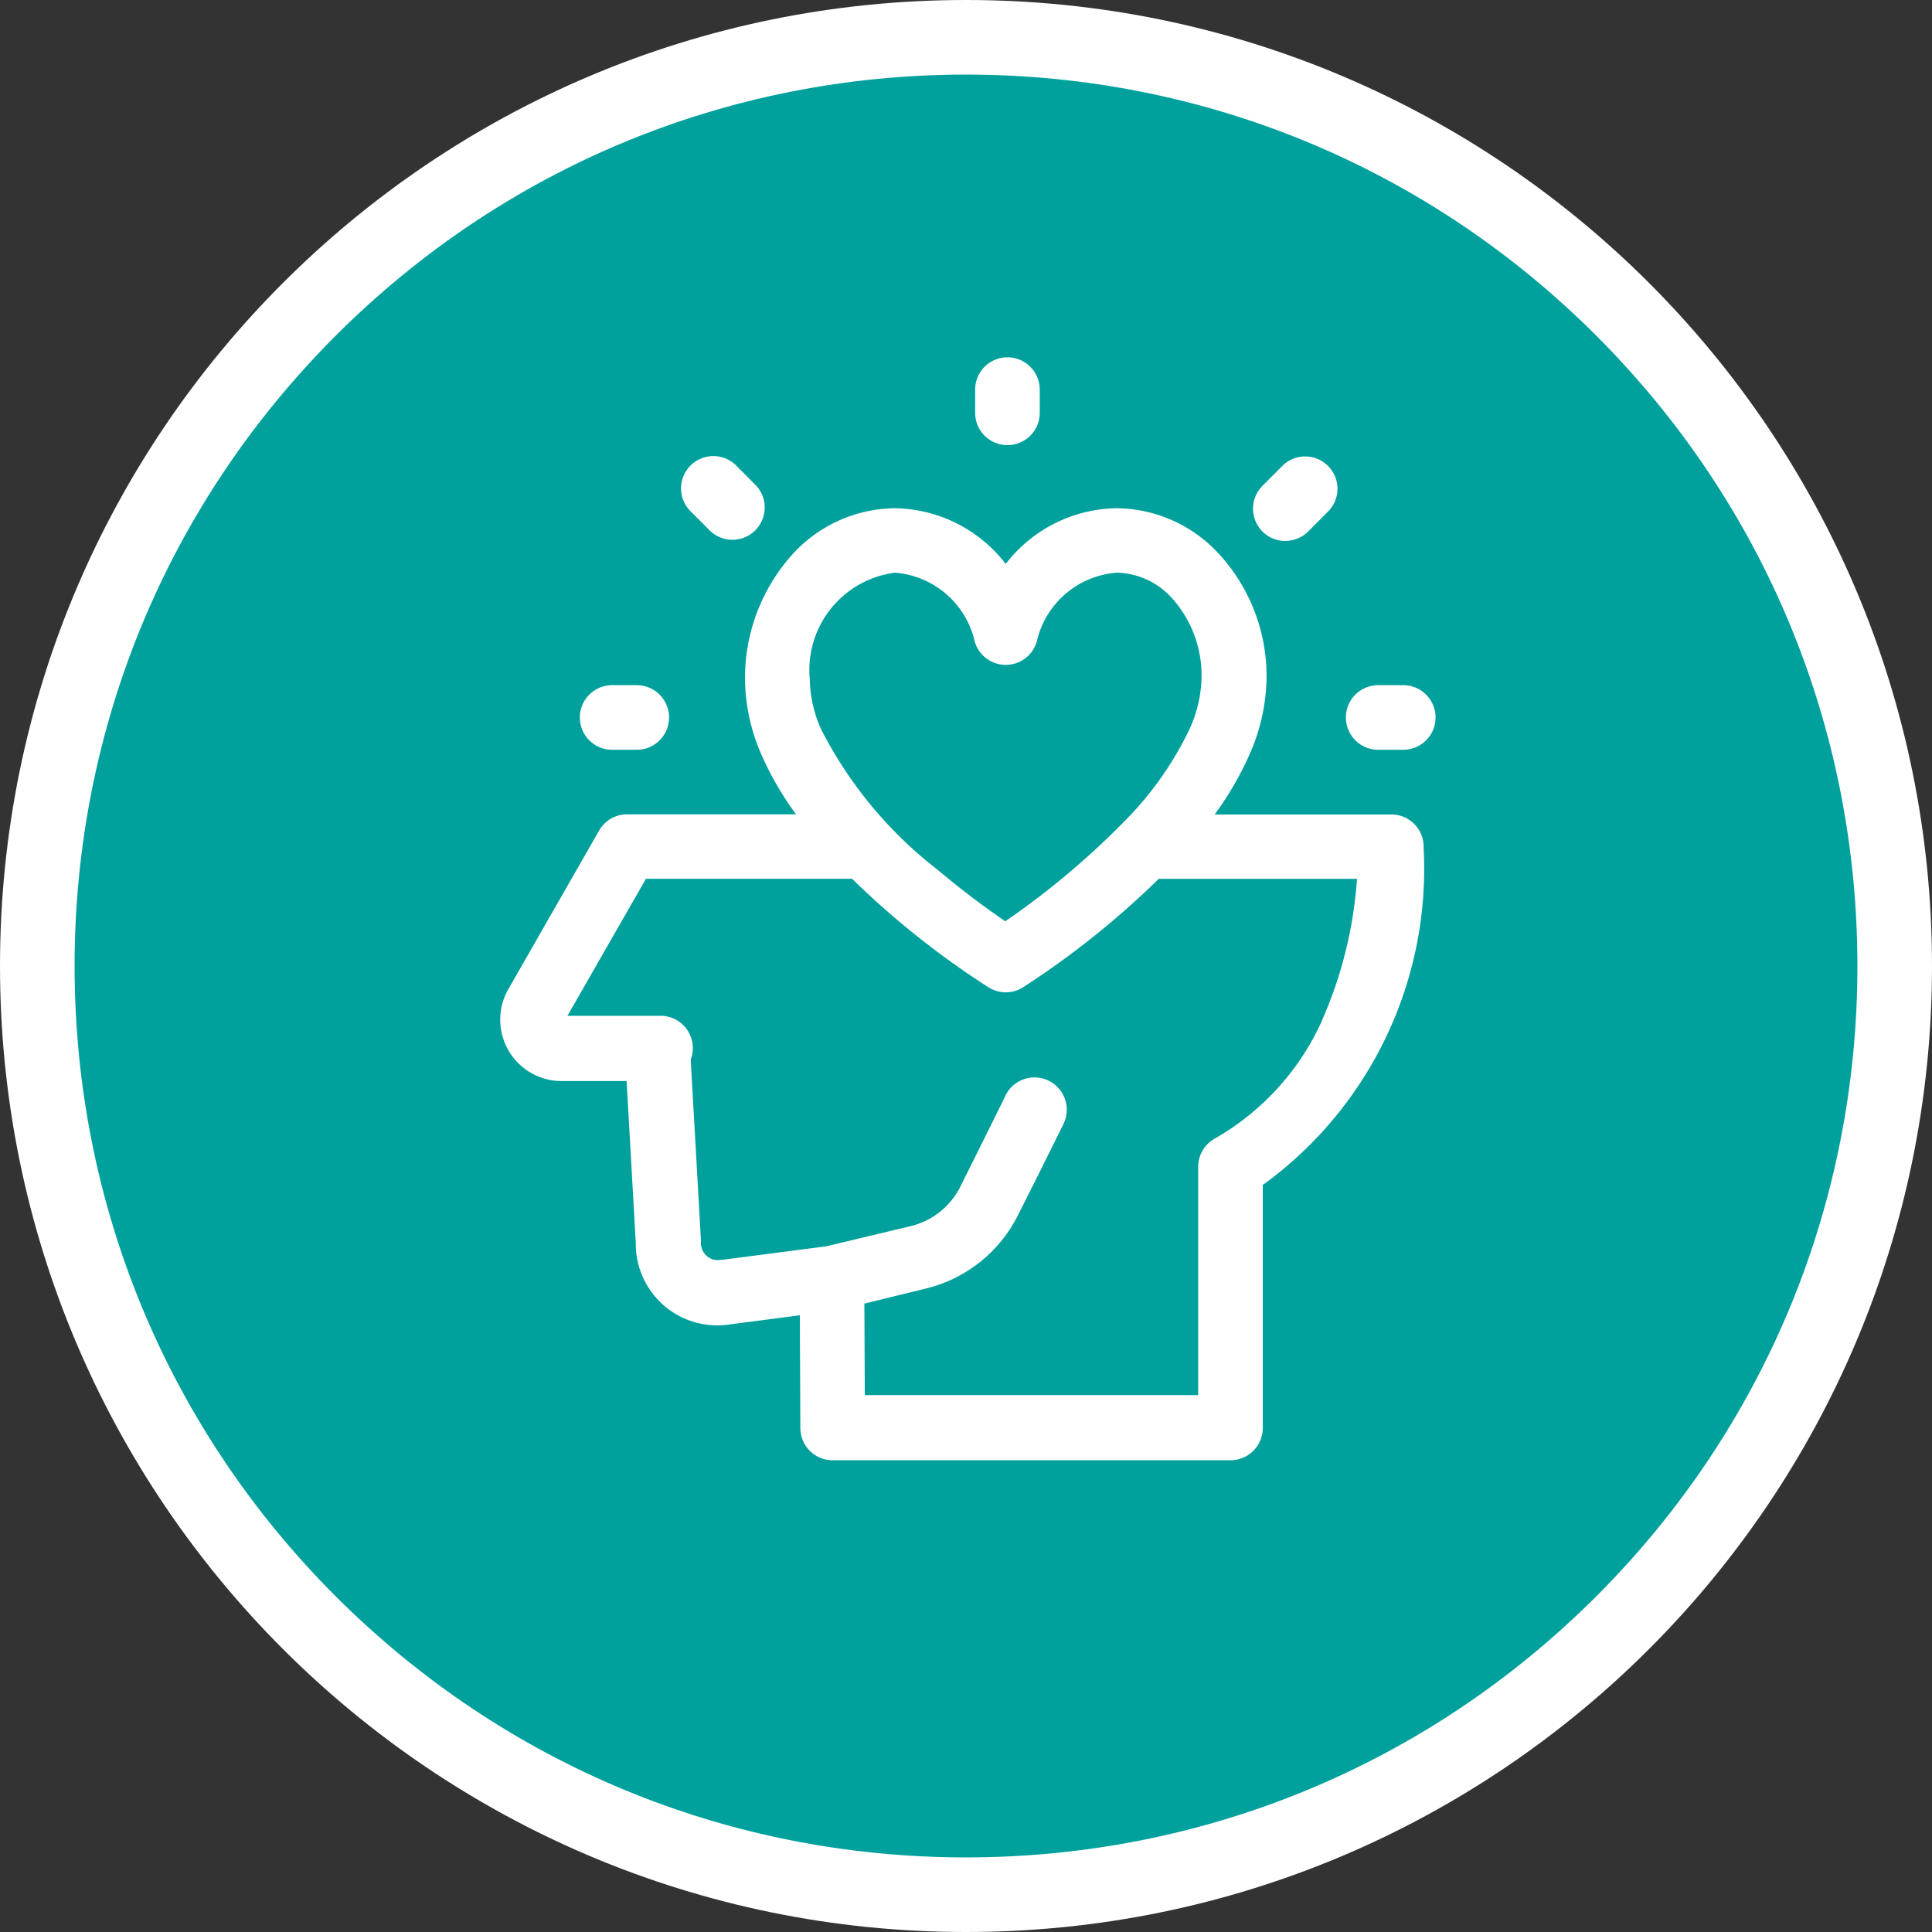 <svg id="Group_3964" data-name="Group 3964" xmlns="http://www.w3.org/2000/svg" width="25.899" height="25.899" viewBox="0 0 25.899 25.899">
  <rect x="0" y="0" width="25.899" height="25.899" fill="#333333" stroke="none"/>
  <defs>
    <style>
      .cls-1 {
        fill: #00a19c;
      }

      .cls-2, .cls-4 {
        fill: #fff;
      }

      .cls-3, .cls-4 {
        stroke: none;
      }
    </style>
  </defs>
  <g id="Group_3492" data-name="Group 3492">
    <g id="Path_1489" data-name="Path 1489" class="cls-1" transform="translate(0)">
      <path class="cls-3" d="M 12.949 25.399 C 9.624 25.399 6.498 24.104 4.146 21.753 C 1.795 19.401 0.5 16.275 0.5 12.949 C 0.5 9.624 1.795 6.498 4.146 4.146 C 6.498 1.795 9.624 0.5 12.949 0.5 C 16.275 0.5 19.401 1.795 21.753 4.146 C 24.104 6.498 25.399 9.624 25.399 12.949 C 25.399 16.275 24.104 19.401 21.753 21.753 C 19.401 24.104 16.275 25.399 12.949 25.399 Z"/>
      <path class="cls-4" d="M 12.949 1 C 9.758 1 6.757 2.243 4.5 4.5 C 2.243 6.757 1 9.758 1 12.949 C 1 16.141 2.243 19.142 4.5 21.399 C 6.757 23.656 9.758 24.899 12.949 24.899 C 16.141 24.899 19.142 23.656 21.399 21.399 C 23.656 19.142 24.899 16.141 24.899 12.949 C 24.899 9.758 23.656 6.757 21.399 4.5 C 19.142 2.243 16.141 1 12.949 1 M 12.949 0 C 20.101 0 25.899 5.798 25.899 12.949 C 25.899 20.101 20.101 25.899 12.949 25.899 C 5.798 25.899 0 20.101 0 12.949 C 0 5.798 5.798 0 12.949 0 Z"/>
    </g>
    <g id="like_2_" data-name="like (2)" transform="translate(6.707 4.79)">
      <path id="Path_621" data-name="Path 621" class="cls-2" d="M12.444,74.126H10.076a4.283,4.283,0,0,0,.465-.8,2.6,2.6,0,0,0,.23-1.016,2.418,2.418,0,0,0-.674-1.715,1.881,1.881,0,0,0-1.336-.574,1.909,1.909,0,0,0-1.486.747,1.909,1.909,0,0,0-1.486-.747,1.881,1.881,0,0,0-1.443.7A2.473,2.473,0,0,0,3.78,72.3,2.565,2.565,0,0,0,4,73.324a4.212,4.212,0,0,0,.464.8H2.2a.433.433,0,0,0-.376.218L.611,76.462A.823.823,0,0,0,1.321,77.7h.872l.123,2.172a1.092,1.092,0,0,0,1.267,1.089l.932-.121.007,1.512a.433.433,0,0,0,.433.431h5.333a.433.433,0,0,0,.433-.433V79.093a5.233,5.233,0,0,0,2.156-4.519.433.433,0,0,0-.433-.448ZM5.79,70.885a1.192,1.192,0,0,1,1.071.928.433.433,0,0,0,.829,0,1.191,1.191,0,0,1,1.071-.928,1.022,1.022,0,0,1,.722.319A1.547,1.547,0,0,1,9.9,72.3a1.749,1.749,0,0,1-.159.678,4.5,4.5,0,0,1-.9,1.265l-.022.023a10.781,10.781,0,0,1-1.55,1.292c-.211-.144-.546-.385-.908-.691A5.591,5.591,0,0,1,4.8,72.984a1.709,1.709,0,0,1-.152-.675A1.315,1.315,0,0,1,5.79,70.885Zm5.727,6a3.451,3.451,0,0,1-1.445,1.589.433.433,0,0,0-.217.375v3.061H5.386L5.38,80.683l.818-.2a1.875,1.875,0,0,0,1.238-.979c.267-.526.606-1.214.609-1.221a.433.433,0,1,0-.777-.382c0,.007-.34.69-.6,1.212A1.011,1.011,0,0,1,6,79.645l-1.13.27-1.4.182-.019,0a.218.218,0,0,1-.182-.051.228.228,0,0,1-.08-.181c0-.012,0-.023,0-.035l-.137-2.418a.433.433,0,0,0-.4-.587H1.4l1.052-1.837H5.215a11.483,11.483,0,0,0,1.832,1.457.433.433,0,0,0,.457,0,11.534,11.534,0,0,0,1.822-1.456h2.658a5.652,5.652,0,0,1-.468,1.894Zm0,0" transform="translate(-0.5 -67.998)"/>
      <path id="Path_622" data-name="Path 622" class="cls-2" d="M221.445,1.177a.433.433,0,0,0,.433-.433V.433a.433.433,0,1,0-.866,0V.744A.433.433,0,0,0,221.445,1.177Zm0,0" transform="translate(-214.647)"/>
      <path id="Path_623" data-name="Path 623" class="cls-2" d="M84.459,46.7a.433.433,0,0,0,.613-.611l-.276-.277a.433.433,0,0,0-.613.611Zm0,0" transform="translate(-81.644 -44.371)"/>
      <path id="Path_624" data-name="Path 624" class="cls-2" d="M350.49,46.832a.432.432,0,0,0,.307-.127l.276-.277a.433.433,0,0,0-.613-.611l-.276.277a.433.433,0,0,0,.307.739Zm0,0" transform="translate(-339.967 -44.371)"/>
      <path id="Path_625" data-name="Path 625" class="cls-2" d="M37.851,153.124h.33a.433.433,0,0,0,0-.866h-.33a.433.433,0,0,0,0,.866Zm0,0" transform="translate(-36.352 -147.863)"/>
      <path id="Path_626" data-name="Path 626" class="cls-2" d="M393.956,152.258h-.336a.433.433,0,0,0,0,.866h.336a.433.433,0,0,0,0-.866Zm0,0" transform="translate(-381.852 -147.863)"/>
    </g>
  </g>
</svg>
